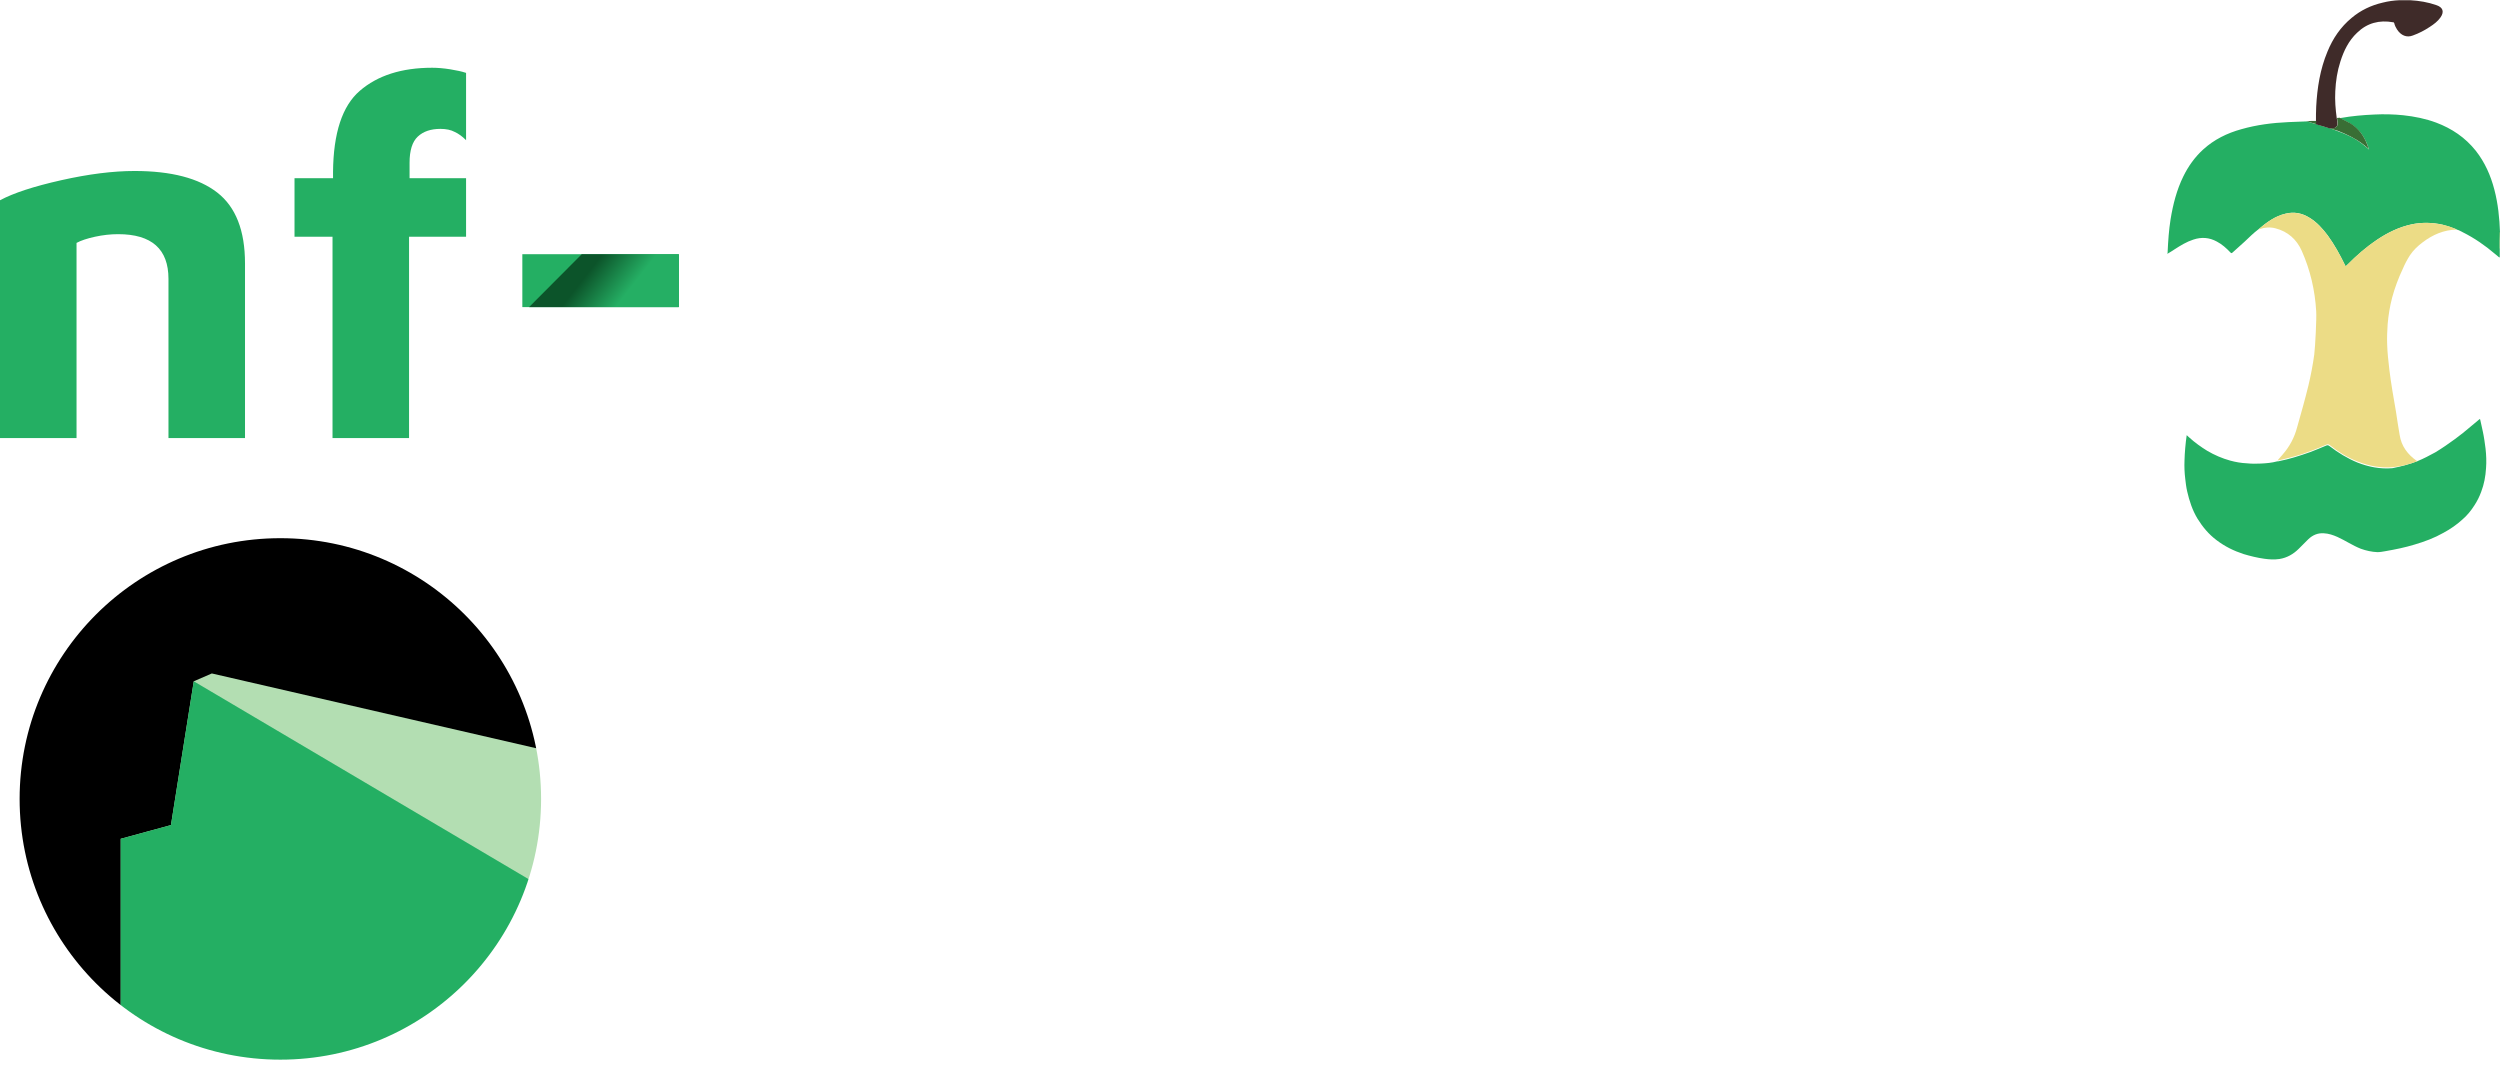 <?xml version="1.0" encoding="UTF-8" standalone="no"?>
<!-- Created with Inkscape (http://www.inkscape.org/) -->

<svg
   xmlns:dc="http://purl.org/dc/elements/1.1/"
   xmlns:cc="http://creativecommons.org/ns#"
   xmlns:rdf="http://www.w3.org/1999/02/22-rdf-syntax-ns#"
   xmlns:svg="http://www.w3.org/2000/svg"
   xmlns="http://www.w3.org/2000/svg"
   xmlns:sodipodi="http://sodipodi.sourceforge.net/DTD/sodipodi-0.dtd"
   xmlns:inkscape="http://www.inkscape.org/namespaces/inkscape"
   width="411.343"
   height="177.582"
   viewBox="0 0 385.634 166.483"
   id="svg4924"
   version="1.1"
   inkscape:version="0.92.3 (2405546, 2018-03-11)"
   sodipodi:docname="nf-core_sarek_dark_grey.svg"
   inkscape:export-filename="nf-core_sarek_logo.png"
   inkscape:export-xdpi="90"
   inkscape:export-ydpi="90">
  <defs
     id="defs4926">
    <clipPath
       clipPathUnits="userSpaceOnUse"
       id="clipPath202">
      <path
         d="M 0,600 H 1500 V 0 H 0 Z"
         id="path204"
         inkscape:connector-curvature="0" />
    </clipPath>
    <clipPath
       clipPathUnits="userSpaceOnUse"
       id="clipPath158">
      <path
         d="M 0,600 H 1500 V 0 H 0 Z"
         id="path160"
         inkscape:connector-curvature="0" />
    </clipPath>
    <clipPath
       clipPathUnits="userSpaceOnUse"
       id="clipPath86">
      <path
         d="M 0,600 H 1500 V 0 H 0 Z"
         id="path88"
         inkscape:connector-curvature="0" />
    </clipPath>
    <clipPath
       clipPathUnits="userSpaceOnUse"
       id="clipPath94">
      <path
         d="M 804.509,211 H 968.795 V 114.019 H 804.509 Z"
         id="path96"
         inkscape:connector-curvature="0" />
    </clipPath>
    <clipPath
       clipPathUnits="userSpaceOnUse"
       id="clipPath110">
      <path
         d="M 804.597,506 H 968.883 V 409.019 H 804.597 Z"
         id="path112"
         inkscape:connector-curvature="0" />
    </clipPath>
    <clipPath
       clipPathUnits="userSpaceOnUse"
       id="clipPath126">
      <path
         d="M 133.598,209 H 297.883 V 112.019 H 133.598 Z"
         id="path128"
         inkscape:connector-curvature="0" />
    </clipPath>
    <clipPath
       clipPathUnits="userSpaceOnUse"
       id="clipPath142">
      <path
         d="M 133.686,504 H 297.972 V 407.019 H 133.686 Z"
         id="path144"
         inkscape:connector-curvature="0" />
    </clipPath>
    <clipPath
       clipPathUnits="userSpaceOnUse"
       id="clipPath54">
      <path
         d="M 0,600 H 1500 V 0 H 0 Z"
         id="path56"
         inkscape:connector-curvature="0" />
    </clipPath>
    <clipPath
       clipPathUnits="userSpaceOnUse"
       id="clipPath30">
      <path
         d="M 0,600 H 1500 V 0 H 0 Z"
         id="path32"
         inkscape:connector-curvature="0" />
    </clipPath>
    <linearGradient
       id="a-3"
       x2="1"
       gradientTransform="matrix(47.349,36.992,-36.992,47.349,344.325,162.188)"
       gradientUnits="userSpaceOnUse">
      <stop
         stop-color="#0c542a"
         offset="0"
         id="stop15-61" />
      <stop
         stop-color="#0c542a"
         offset=".215"
         id="stop17-29" />
      <stop
         stop-color="#25af64"
         offset=".58"
         id="stop19-3" />
      <stop
         stop-color="#25af64"
         offset=".847"
         id="stop21-19" />
      <stop
         stop-color="#25af64"
         offset="1"
         id="stop23-4" />
    </linearGradient>
    <linearGradient
       id="f"
       x2="1"
       gradientTransform="matrix(14.322,11.19,-11.19,14.322,103.391,-43.225)"
       gradientUnits="userSpaceOnUse">
      <stop
         stop-color="#0c542a"
         offset="0"
         id="stop12" />
      <stop
         stop-color="#0c542a"
         offset=".215"
         id="stop14" />
      <stop
         stop-color="#25af64"
         offset=".58"
         id="stop16" />
      <stop
         stop-color="#25af64"
         offset=".847"
         id="stop18" />
      <stop
         stop-color="#25af64"
         offset="1"
         id="stop20" />
    </linearGradient>
    <filter
       style="color-interpolation-filters:sRGB;"
       inkscape:label="Greyscale"
       id="filter162">
      <feColorMatrix
         values="0.21 0.72 0.072 0 0 0.21 0.72 0.072 0 0 0.21 0.72 0.072 0 0 0 0 0 1 0 "
         id="feColorMatrix160" />
    </filter>
  </defs>
  <sodipodi:namedview
     id="base"
     pagecolor="#ffffff"
     bordercolor="#666666"
     borderopacity="1.0"
     inkscape:pageopacity="0.0"
     inkscape:pageshadow="2"
     inkscape:zoom="2"
     inkscape:cx="180.58537"
     inkscape:cy="102.45087"
     inkscape:document-units="px"
     inkscape:current-layer="layer4"
     showgrid="false"
     fit-margin-top="0"
     fit-margin-left="0"
     fit-margin-right="0"
     fit-margin-bottom="0"
     units="px"
     width="200mm"
     inkscape:window-width="1920"
     inkscape:window-height="1012"
     inkscape:window-x="1920"
     inkscape:window-y="312"
     inkscape:window-maximized="1" />
  <g
     inkscape:groupmode="layer"
     id="layer4"
     inkscape:label="Sarek"
     style="display:inline"
     transform="translate(-15.437,82.468)">
    <g
       id="g158"
       style="filter:url(#filter162)">
      <g
         id="g121">
        <g
           id="g108">
          <path
             inkscape:connector-curvature="0"
             id="path685"
             style="fill:#000000;stroke:none;stroke-width:3.018;stroke-linecap:butt;stroke-linejoin:miter;stroke-miterlimit:10;stroke-dasharray:none;stroke-opacity:1"
             d="m 100.424,40.738 c 0,-23.05 -18.686,-41.737 -41.737,-41.737 -23.05,0 -41.737,18.686 -41.737,41.737 0,23.05 18.686,41.737 41.737,41.737 23.051,0 41.737,-18.686 41.737,-41.737 z" />
          <path
             inkscape:connector-curvature="0"
             id="path687"
             d="m 48.113,21.415 -2.787,1.206 -3.522,22.183 -7.747,2.113 v 27.467 l -0.024,0.034 c 6.908,5.065 15.432,8.057 24.654,8.057 18.437,0 34.081,-11.954 39.606,-28.535 l 0.069,0.023 -0.065,-0.038 c 1.379,-4.145 2.127,-8.578 2.127,-13.186 0,-2.53 -0.225,-5.007 -0.656,-7.413 z"
             style="fill:#b3deb2;fill-opacity:1;fill-rule:nonzero;stroke:none;stroke-width:0.721" />
          <path
             d="M 98.361,53.963 45.325,22.622 l -3.521,22.184 -7.747,2.113 v 27.466 l -0.024,0.034 c 6.908,5.065 15.432,8.056 24.653,8.056 18.437,0 34.081,-11.954 39.605,-28.535"
             style="fill:#24af63;fill-opacity:1;fill-rule:nonzero;stroke:none;stroke-width:0.721"
             id="path689"
             inkscape:connector-curvature="0" />
          <path
             d="m 100.415,40.769 c 0,-23.048 -18.684,-41.733 -41.732,-41.733 -23.048,0 -41.733,18.684 -41.733,41.733 0,23.048 18.684,41.733 41.733,41.733 23.048,0 41.732,-18.684 41.732,-41.733 z"
             style="fill:none;stroke:#ffffff;stroke-width:3.027;stroke-linecap:butt;stroke-linejoin:miter;stroke-miterlimit:10;stroke-dasharray:none;stroke-opacity:1"
             id="path691"
             inkscape:connector-curvature="0" />
        </g>
        <g
           id="g603"
           transform="translate(-0.768)"
           style="fill:#ffffff">
          <path
             d="m 143.573,63.489 q -3.798,0 -6.647,-0.791 -2.849,-0.712 -6.331,-2.137 V 50.195 q 6.41,4.827 13.453,4.827 2.691,0 3.877,-0.87 1.266,-0.95 1.266,-2.532 0,-1.82 -1.978,-2.691 -1.978,-0.87 -6.331,-1.899 -4.59,-0.95 -7.597,-3.798 -2.928,-2.849 -2.928,-8.309 0,-4.669 2.374,-7.676 2.374,-3.007 5.935,-4.352 3.64,-1.424 7.518,-1.424 4.748,0 7.676,0.87 3.007,0.791 5.856,2.532 v 9.259 q -4.036,-2.216 -6.251,-3.165 -2.216,-0.95 -5.144,-0.95 -2.928,0 -4.352,0.95 -1.424,0.87 -1.424,2.532 0,1.978 1.583,2.928 1.583,0.87 5.064,1.82 3.957,1.029 6.251,2.057 2.295,0.95 4.115,3.403 1.82,2.374 1.82,6.726 -0.158,6.805 -5.144,9.971 -4.985,3.086 -12.661,3.086 z"
             style="font-weight:bold;font-size:medium;line-height:0%;font-family:'Maven Pro';fill:#ffffff;fill-opacity:1;stroke:none;stroke-width:0.308"
             id="path695"
             inkscape:connector-curvature="0" />
          <path
             d="m 187.367,21.074 q 6.568,0 11.949,3.086 5.381,3.007 5.381,10.92 l -0.079,18.913 q -0.079,4.985 -4.985,7.28 -4.906,2.216 -14.323,2.216 -17.567,0 -17.567,-13.69 0,-5.777 3.561,-9.021 3.64,-3.244 10.762,-3.244 2.928,0 5.856,0.791 2.928,0.712 5.065,1.899 v -2.532 q 0,-6.885 -8.863,-6.885 -3.403,0 -7.043,1.266 -3.561,1.187 -5.698,2.928 V 24.556 q 2.137,-1.424 6.489,-2.453 4.431,-1.029 9.496,-1.029 z m -1.662,34.106 q 4.115,0 5.698,-0.554 1.583,-0.554 1.583,-2.216 v -6.172 q -2.77,-0.95 -6.093,-0.95 -3.877,0 -5.698,1.187 -1.741,1.108 -1.741,3.561 0,2.295 1.82,3.719 1.899,1.424 4.431,1.424 z"
             style="font-weight:bold;font-size:medium;line-height:0%;font-family:'Maven Pro';fill:#ffffff;fill-opacity:1;stroke:none;stroke-width:0.308"
             id="path697"
             inkscape:connector-curvature="0" />
          <path
             d="m 215.164,26.455 q 1.187,-1.029 4.115,-2.295 3.007,-1.266 6.647,-2.137 3.719,-0.95 7.122,-0.95 6.568,0 9.1,1.978 v 8.625 q -3.165,-0.712 -9.1,-0.712 -3.719,0 -6.093,0.396 v 30.941 h -11.791 z"
             style="font-weight:bold;font-size:medium;line-height:0%;font-family:'Maven Pro';fill:#ffffff;fill-opacity:1;stroke:none;stroke-width:0.308"
             id="path699"
             inkscape:connector-curvature="0" />
          <path
             d="m 265.346,20.916 q 18.754,0 18.517,24.452 h -26.43 q 1.504,8.309 11.158,8.309 2.928,0 5.698,-0.791 2.849,-0.87 6.014,-2.216 v 10.129 q -6.489,2.691 -14.56,2.691 -6.093,0 -10.683,-2.453 -4.59,-2.532 -7.122,-7.201 -2.532,-4.669 -2.532,-10.999 0,-10.446 5.144,-16.143 5.223,-5.777 14.798,-5.777 z m -0.475,9.021 q -6.331,0 -7.518,7.913 h 14.798 q -0.554,-4.273 -2.295,-6.093 -1.662,-1.82 -4.985,-1.82 z"
             style="font-weight:bold;font-size:medium;line-height:0%;font-family:'Maven Pro';fill:#ffffff;fill-opacity:1;stroke:none;stroke-width:0.308"
             id="path701"
             inkscape:connector-curvature="0" />
          <path
             d="M 316.426,62.302 303.923,45.763 303.844,62.302 H 292.133 V 7.147 h 11.87 l -0.079,29.912 12.107,-14.798 h 14.323 l -16.539,17.409 17.567,22.632 z"
             style="font-weight:bold;font-size:medium;line-height:0%;font-family:'Maven Pro';fill:#ffffff;fill-opacity:1;stroke:none;stroke-width:0.308"
             id="path703"
             inkscape:connector-curvature="0" />
        </g>
      </g>
      <g
         id="g102">
        <g
           id="g78">
          <path
             sodipodi:nodetypes="cccccccccccccccccccccccccccccccccccccccccccccccccccccccccccccccccccccccccccccccccccccccccccccccccccccccccccc"
             inkscape:connector-curvature="0"
             id="path141"
             transform="matrix(0.937,0,0,0.937,15.437,-82.468)"
             d="m 397.771,75.869 c -0.04,-0.04 -0.121,-0.079 -0.121,-0.039 -1.49,-1.047 -2.536,-2.417 -2.818,-4.27 -0.242,-1.289 -0.402,-2.578 -0.604,-3.826 -0.403,-2.295 -0.806,-4.589 -1.088,-6.885 -0.161,-1.409 -0.323,-2.779 -0.363,-4.148 -0.04,-1.128 0.002,-2.255 0.082,-3.383 0.121,-1.45 0.362,-2.899 0.725,-4.309 0.443,-1.651 1.047,-3.263 1.771,-4.793 0.322,-0.765 0.725,-1.53 1.168,-2.215 0.564,-0.846 1.288,-1.531 2.094,-2.135 1.651,-1.248 3.463,-2.053 5.598,-2.094 0.362,0.081 0.686,0.282 1.008,0.443 1.933,0.966 3.665,2.174 5.275,3.543 1.097,1.073 0.805,0.297 0.805,-0.885 h 0.041 v -2.617 -0.041 h -0.002 c -0.082,-2.362 -0.325,-4.726 -0.926,-7.008 -0.604,-2.336 -1.571,-4.51 -3.061,-6.402 -1.732,-2.175 -3.946,-3.664 -6.523,-4.631 -1.732,-0.644 -3.544,-1.008 -5.396,-1.209 -1.571,-0.161 -3.181,-0.202 -4.752,-0.121 -1.852,0.081 -3.703,0.242 -5.516,0.564 -0.021,0.021 -0.053,0.017 -0.084,0.021 -0.038,-0.021 -0.081,-0.041 -0.119,-0.062 -0.161,0 -0.28,0.041 -0.441,0.041 l -0.041,0.041 c -0.201,-1.45 -0.323,-2.94 -0.242,-4.43 0.081,-1.691 0.322,-3.303 0.846,-4.914 0.564,-1.772 1.369,-3.422 2.738,-4.711 1.651,-1.611 3.665,-2.135 5.92,-1.732 0.121,0 0.161,0.041 0.201,0.162 0.081,0.362 0.242,0.684 0.443,1.006 0.644,1.007 1.61,1.411 2.617,1.008 1.007,-0.362 1.934,-0.846 2.779,-1.41 0.685,-0.443 1.329,-0.926 1.771,-1.57 0.644,-0.926 0.404,-1.651 -0.684,-2.014 -1.369,-0.483 -2.82,-0.724 -4.27,-0.805 V 0 h -1.812 v 0.041 c -0.926,0.04 -1.811,0.161 -2.777,0.402 -1.893,0.443 -3.584,1.248 -5.074,2.496 -1.812,1.49 -3.1,3.384 -3.986,5.559 -1.208,2.899 -1.692,5.96 -1.854,9.061 -0.04,0.792 -0.039,1.545 -0.039,2.336 l -4.551,0.201 c -2.618,0.121 -5.195,0.443 -7.732,1.168 -2.336,0.644 -4.471,1.691 -6.283,3.342 -1.369,1.248 -2.456,2.779 -3.262,4.43 -1.087,2.215 -1.691,4.59 -2.094,7.047 -0.282,1.772 -0.402,3.584 -0.482,5.355 -0.028,0.806 0.92,-0.267 1.127,-0.402 1.007,-0.644 1.974,-1.247 3.102,-1.609 1.329,-0.443 2.617,-0.364 3.865,0.32 0.846,0.443 1.571,1.088 2.256,1.812 0.121,0.121 0.201,0.121 0.322,0 0.685,-0.604 1.329,-1.208 2.014,-1.812 0.725,-0.685 1.448,-1.408 2.254,-2.012 0.081,0.04 0.121,-7.49e-4 0.201,-0.041 0.846,-0.282 1.731,-0.363 2.617,-0.121 2.014,0.524 3.465,1.812 4.311,3.705 1.409,3.181 2.174,6.484 2.375,9.947 0.081,1.128 -0.161,5.879 -0.322,7.127 -0.242,1.732 -0.564,3.424 -0.967,5.115 -0.564,2.295 -1.207,4.591 -1.852,6.846 -0.443,1.691 -1.249,3.182 -2.377,4.471 -0.282,0.322 -0.564,0.643 -0.846,0.965 0.081,0 0.201,0.001 0.322,-0.039 m -0.039,0.16 c -0.081,0.04 -0.201,0.041 -0.322,0.041 -0.886,0.242 -1.813,0.321 -2.699,0.361 -0.765,0.04 -1.53,0.041 -2.295,-0.039 -0.926,-0.04 -1.852,-0.202 -2.738,-0.443 -1.329,-0.362 -2.617,-0.927 -3.785,-1.611 -1.047,-0.644 -2.054,-1.368 -2.939,-2.174 -0.121,-0.121 -0.282,-0.241 -0.443,-0.402 -0.201,1.409 -0.323,2.778 -0.363,4.188 -0.04,1.007 2.9e-4,1.974 0.121,2.98 0.081,0.685 0.161,1.409 0.322,2.094 0.362,1.571 0.846,3.061 1.691,4.471 0.846,1.369 1.852,2.576 3.141,3.543 1.369,1.047 2.86,1.771 4.471,2.295 1.087,0.322 2.215,0.605 3.383,0.766 0.846,0.121 1.65,0.162 2.496,0.041 1.248,-0.201 2.296,-0.805 3.182,-1.691 l 1.57,-1.57 c 0.725,-0.685 1.571,-1.047 2.578,-0.967 0.765,0.04 1.49,0.281 2.215,0.604 1.329,0.604 2.497,1.41 3.826,1.934 0.886,0.322 1.812,0.522 2.738,0.562 0.443,0 0.885,-0.08 1.328,-0.16 1.611,-0.282 3.222,-0.605 4.793,-1.088 1.651,-0.483 3.262,-1.088 4.752,-1.934 1.128,-0.604 2.173,-1.328 3.1,-2.174 0.805,-0.685 1.45,-1.489 2.014,-2.375 0.443,-0.685 0.806,-1.411 1.088,-2.176 0.483,-1.248 0.724,-2.577 0.805,-3.906 0.081,-1.087 0.041,-2.133 -0.08,-3.221 -0.121,-0.926 -0.242,-1.853 -0.443,-2.779 -0.161,-0.685 -0.28,-1.369 -0.441,-2.014 -0.04,-0.081 -0.041,-0.122 -0.121,-0.041 l -1.451,1.209 c -0.846,0.725 -1.69,1.41 -2.576,2.055 -1.047,0.765 -2.095,1.489 -3.223,2.174 -0.966,0.524 -1.933,1.047 -2.939,1.449"
             style="fill:none;stroke:#ffffff;stroke-width:5;stroke-linecap:round;stroke-linejoin:round;stroke-miterlimit:4;stroke-dasharray:none" />
          <g
             id="g551">
            <path
               class="st0"
               d="m 401.033,-44.149 v 1.359 c -0.038,0 -0.038,0 -0.075,0.038 l -0.68,-0.566 c -1.51,-1.284 -3.134,-2.416 -4.946,-3.322 -0.302,-0.151 -0.604,-0.34 -0.944,-0.415 -0.038,-0.038 -0.075,-0.076 -0.113,-0.076 -0.68,-0.264 -1.359,-0.491 -2.076,-0.68 -1.548,-0.34 -3.096,-0.378 -4.644,-0.076 -2.001,0.415 -3.775,1.284 -5.474,2.416 -1.661,1.133 -3.171,2.454 -4.568,3.851 -0.264,0.264 -0.264,0.264 -0.415,-0.076 -0.755,-1.548 -1.586,-3.058 -2.605,-4.455 -0.793,-1.057 -1.661,-2.039 -2.794,-2.718 -1.133,-0.717 -2.378,-0.982 -3.7,-0.642 -1.623,0.378 -2.945,1.359 -4.191,2.416 -0.755,0.566 -1.435,1.246 -2.114,1.888 -0.642,0.566 -1.246,1.133 -1.888,1.699 -0.113,0.113 -0.189,0.113 -0.302,0 -0.642,-0.68 -1.321,-1.284 -2.114,-1.699 -1.17,-0.642 -2.378,-0.717 -3.624,-0.302 -1.057,0.34 -1.963,0.906 -2.907,1.51 -0.378,0.227 -0.717,0.491 -1.095,0.68 v -0.076 c 0.038,-0.076 0.038,-0.151 0.038,-0.227 0.075,-1.661 0.189,-3.36 0.453,-5.021 0.378,-2.303 0.944,-4.53 1.963,-6.607 0.755,-1.548 1.774,-2.983 3.058,-4.153 1.699,-1.548 3.7,-2.529 5.89,-3.134 2.378,-0.68 4.795,-0.982 7.249,-1.095 0.982,-0.038 1.925,-0.076 2.907,-0.113 0.491,0.189 0.982,0.302 1.472,0.453 0.717,0.227 1.435,0.453 2.152,0.642 0.378,0.151 0.717,0.264 1.095,0.415 1.397,0.491 2.756,1.133 3.926,2.076 0.302,0.227 0.604,0.491 0.906,0.755 -0.075,-0.227 -0.151,-0.415 -0.227,-0.642 -0.529,-1.397 -1.321,-2.529 -2.605,-3.322 -0.529,-0.34 -1.095,-0.566 -1.661,-0.868 0.038,0 0.113,0 0.151,-0.038 1.699,-0.302 3.436,-0.453 5.172,-0.529 1.472,-0.076 2.983,-0.038 4.455,0.113 1.737,0.189 3.436,0.529 5.059,1.133 2.416,0.906 4.493,2.303 6.116,4.342 1.397,1.774 2.303,3.813 2.869,6.003 0.566,2.152 0.793,4.379 0.868,6.607 -0.038,0.793 -0.038,1.623 -0.038,2.454 z"
               id="path24"
               inkscape:connector-curvature="0"
               style="fill:#24af63;stroke-width:0.378" />
            <path
               class="st4"
               d="m 401.033,-46.64 h 0.038 v 2.492 h -0.038 z"
               id="path26"
               inkscape:connector-curvature="0"
               style="fill:#ecdc86;stroke-width:0.378" />
            <path
               class="st5"
               d="m 387.253,-82.468 v 0.038 h -1.699 v -0.038 z"
               id="path28"
               inkscape:connector-curvature="0"
               style="fill:#a0918f;stroke-width:0.378" />
            <path
               class="st0"
               d="m 388.348,-11.341 c 0.944,-0.378 1.85,-0.868 2.756,-1.359 1.057,-0.642 2.039,-1.321 3.02,-2.039 0.831,-0.604 1.623,-1.246 2.416,-1.925 l 1.359,-1.133 c 0.075,-0.076 0.075,-0.038 0.113,0.038 0.151,0.604 0.264,1.246 0.415,1.888 0.189,0.868 0.302,1.737 0.415,2.605 0.113,1.019 0.151,2.001 0.075,3.02 -0.075,1.246 -0.302,2.492 -0.755,3.662 -0.264,0.717 -0.604,1.397 -1.019,2.039 -0.529,0.831 -1.133,1.586 -1.888,2.227 -0.868,0.793 -1.85,1.472 -2.907,2.039 -1.397,0.793 -2.907,1.359 -4.455,1.812 -1.472,0.453 -2.983,0.755 -4.493,1.019 -0.415,0.076 -0.831,0.151 -1.246,0.151 -0.868,-0.038 -1.737,-0.227 -2.567,-0.529 -1.246,-0.491 -2.341,-1.246 -3.587,-1.812 -0.68,-0.302 -1.359,-0.529 -2.076,-0.566 -0.944,-0.076 -1.737,0.264 -2.416,0.906 l -1.472,1.472 c -0.831,0.831 -1.812,1.397 -2.983,1.586 -0.793,0.113 -1.548,0.076 -2.341,-0.038 -1.095,-0.151 -2.152,-0.415 -3.171,-0.717 -1.51,-0.491 -2.907,-1.17 -4.191,-2.152 -1.208,-0.906 -2.152,-2.039 -2.945,-3.322 -0.793,-1.321 -1.246,-2.718 -1.586,-4.191 -0.151,-0.642 -0.227,-1.321 -0.302,-1.963 -0.113,-0.944 -0.151,-1.85 -0.113,-2.794 0.038,-1.321 0.151,-2.605 0.34,-3.926 0.151,0.151 0.302,0.264 0.415,0.378 0.831,0.755 1.774,1.435 2.756,2.039 1.095,0.642 2.303,1.17 3.549,1.51 0.831,0.227 1.699,0.378 2.567,0.415 0.717,0.076 1.435,0.076 2.152,0.038 0.831,-0.038 1.699,-0.113 2.529,-0.34 0.113,0 0.227,0 0.302,-0.038 0.755,-0.151 1.51,-0.34 2.265,-0.566 0.868,-0.264 1.699,-0.529 2.529,-0.831 0.793,-0.302 1.623,-0.642 2.416,-0.982 0.227,-0.113 0.378,-0.076 0.566,0.076 1.321,1.019 2.756,1.888 4.304,2.529 1.737,0.68 3.511,1.019 5.361,0.868 1.359,-0.264 2.643,-0.604 3.889,-1.095 z"
               id="path30"
               inkscape:connector-curvature="0"
               style="fill:#24af63;stroke-width:0.378" />
            <path
               class="st4"
               d="m 388.348,-11.341 c -1.246,0.491 -2.529,0.831 -3.851,0.944 -1.85,0.151 -3.624,-0.189 -5.361,-0.868 -1.548,-0.604 -2.983,-1.472 -4.304,-2.529 -0.189,-0.151 -0.34,-0.189 -0.566,-0.076 -0.793,0.34 -1.586,0.68 -2.416,0.982 -0.831,0.302 -1.661,0.604 -2.529,0.831 -0.755,0.227 -1.51,0.378 -2.265,0.566 -0.113,0.038 -0.227,0.038 -0.302,0.038 0.264,-0.302 0.529,-0.604 0.793,-0.906 1.057,-1.208 1.812,-2.605 2.227,-4.191 0.604,-2.114 1.208,-4.266 1.737,-6.418 0.378,-1.586 0.68,-3.171 0.906,-4.795 0.151,-1.17 0.378,-5.625 0.302,-6.682 -0.189,-3.247 -0.906,-6.343 -2.227,-9.325 -0.793,-1.774 -2.152,-2.983 -4.04,-3.473 -0.831,-0.227 -1.661,-0.151 -2.454,0.113 -0.075,0.038 -0.113,0.076 -0.189,0.038 1.246,-1.057 2.529,-2.039 4.191,-2.416 1.321,-0.302 2.567,-0.076 3.7,0.642 1.133,0.717 2.001,1.661 2.794,2.718 1.019,1.397 1.85,2.907 2.605,4.455 0.151,0.34 0.151,0.34 0.415,0.076 1.397,-1.435 2.907,-2.756 4.568,-3.851 1.661,-1.133 3.473,-2.001 5.474,-2.416 1.548,-0.302 3.096,-0.264 4.644,0.076 0.717,0.151 1.397,0.378 2.076,0.68 0.038,0.038 0.113,0.038 0.113,0.076 -2.001,0.038 -3.7,0.793 -5.248,1.963 -0.755,0.566 -1.435,1.208 -1.963,2.001 -0.415,0.642 -0.793,1.359 -1.095,2.076 -0.68,1.435 -1.246,2.945 -1.661,4.493 -0.34,1.321 -0.566,2.681 -0.68,4.04 -0.075,1.057 -0.113,2.114 -0.075,3.171 0.038,1.284 0.189,2.567 0.34,3.889 0.264,2.152 0.642,4.304 1.019,6.456 0.189,1.17 0.34,2.378 0.566,3.587 0.264,1.737 1.246,3.02 2.643,4.002 0,-0.038 0.075,0 0.113,0.038 z"
               id="path32-3"
               inkscape:connector-curvature="0"
               style="fill:#ecdc86;stroke-width:0.378" />
            <path
               class="st6"
               d="m 385.554,-82.431 h 1.699 c 1.359,0.076 2.718,0.302 4.002,0.755 1.019,0.34 1.246,1.019 0.642,1.888 -0.415,0.604 -1.019,1.057 -1.661,1.472 -0.793,0.529 -1.661,0.982 -2.605,1.321 -0.944,0.378 -1.85,0 -2.454,-0.944 -0.189,-0.302 -0.34,-0.604 -0.415,-0.944 -0.038,-0.113 -0.075,-0.151 -0.189,-0.151 -2.114,-0.378 -4.002,0.113 -5.55,1.623 -1.284,1.208 -2.039,2.756 -2.567,4.417 -0.491,1.51 -0.717,3.02 -0.793,4.606 -0.075,1.397 0.038,2.794 0.227,4.153 0.038,0.227 0.113,0.453 0.113,0.717 0.038,0.302 -0.075,0.566 -0.302,0.717 -0.264,0.189 -0.566,0.151 -0.868,0.151 -0.717,-0.227 -1.435,-0.453 -2.152,-0.642 v -0.491 c 0,-0.755 0,-1.472 0.038,-2.227 0.151,-2.907 0.604,-5.776 1.737,-8.495 0.831,-2.039 2.039,-3.813 3.738,-5.21 1.397,-1.17 2.983,-1.925 4.757,-2.341 0.906,-0.227 1.737,-0.34 2.605,-0.378 z"
               id="path34"
               inkscape:connector-curvature="0"
               style="fill:#3f2b29;stroke-width:0.378" />
            <path
               class="st7"
               d="m 374.87,-62.686 c 0.302,0 0.604,0.038 0.868,-0.151 0.264,-0.189 0.34,-0.453 0.302,-0.717 -0.038,-0.227 -0.075,-0.491 -0.113,-0.717 0.151,0 0.264,-0.038 0.415,-0.038 0.529,0.302 1.095,0.566 1.661,0.868 1.284,0.793 2.076,1.925 2.605,3.322 0.075,0.227 0.151,0.415 0.227,0.642 -0.302,-0.264 -0.604,-0.529 -0.906,-0.755 -1.208,-0.906 -2.529,-1.548 -3.926,-2.076 -0.415,-0.113 -0.755,-0.227 -1.133,-0.378 z"
               id="path36"
               inkscape:connector-curvature="0"
               style="fill:#396e35;stroke-width:0.378" />
            <path
               class="st7"
               d="m 372.718,-63.818 v 0.491 c -0.491,-0.151 -0.982,-0.264 -1.472,-0.453 0.529,-0.038 1.019,-0.038 1.472,-0.038 z"
               id="path38"
               inkscape:connector-curvature="0"
               style="fill:#396e35;stroke-width:0.378" />
          </g>
        </g>
        <g
           id="g596"
           style="fill:#ffffff">
          <path
             d="m 150.587,-13.861 q -5.863,0 -10.617,-2.298 -4.754,-2.298 -7.606,-6.893 -2.773,-4.675 -2.773,-11.33 0,-10.696 5.705,-16.163 5.705,-5.546 15.213,-5.546 3.328,0 6.735,0.713 3.407,0.634 6.022,1.822 v 10.142 q -3.249,-1.426 -5.784,-2.139 -2.535,-0.792 -5.071,-0.792 -5.229,0 -8.161,2.615 -2.932,2.535 -2.932,8.002 0,6.101 2.694,9.032 2.773,2.932 8.953,2.932 4.675,0 10.379,-3.169 v 10.063 q -2.852,1.505 -5.942,2.219 -3.011,0.792 -6.814,0.792 z"
             style="font-weight:bold;font-size:medium;line-height:0%;font-family:'Maven Pro';fill:#ffffff;fill-opacity:1;stroke:none;stroke-width:0.378"
             id="path569"
             inkscape:connector-curvature="0" />
          <path
             d="m 189.645,-13.703 q -10.142,0 -15.213,-5.388 -5.071,-5.388 -5.071,-16.005 0,-11.093 4.992,-16.163 5.071,-5.071 15.292,-5.071 10.221,0 15.371,5.229 5.15,5.15 5.15,16.005 0,10.459 -5.309,15.926 -5.309,5.467 -15.213,5.467 z m 0,-9.429 q 4.358,0 6.576,-3.011 2.219,-3.09 2.219,-8.953 0,-6.418 -2.219,-9.112 -2.139,-2.773 -6.576,-2.773 -4.595,0 -6.656,2.773 -1.981,2.694 -1.981,9.112 0,6.101 2.06,9.032 2.139,2.932 6.576,2.932 z"
             style="font-weight:bold;font-size:medium;line-height:0%;font-family:'Maven Pro';fill:#ffffff;fill-opacity:1;stroke:none;stroke-width:0.378"
             id="path571"
             inkscape:connector-curvature="0" />
          <path
             d="m 218.315,-50.783 q 1.188,-1.03 4.12,-2.298 3.011,-1.268 6.656,-2.139 3.724,-0.951 7.131,-0.951 6.576,0 9.112,1.981 v 8.636 q -3.169,-0.713 -9.112,-0.713 -3.724,0 -6.101,0.396 v 30.98 h -11.806 z"
             style="font-weight:bold;font-size:medium;line-height:0%;font-family:'Maven Pro';fill:#ffffff;fill-opacity:1;stroke:none;stroke-width:0.378"
             id="path573"
             inkscape:connector-curvature="0" />
          <path
             d="m 268.561,-56.33 q 18.778,0 18.54,24.483 H 260.637 q 1.505,8.319 11.172,8.319 2.932,0 5.705,-0.792 2.852,-0.872 6.022,-2.219 v 10.142 q -6.497,2.694 -14.579,2.694 -6.101,0 -10.696,-2.456 -4.595,-2.535 -7.131,-7.21 -2.535,-4.675 -2.535,-11.013 0,-10.459 5.15,-16.163 5.229,-5.784 14.816,-5.784 z m -0.475,9.032 q -6.339,0 -7.527,7.923 h 14.816 q -0.555,-4.279 -2.298,-6.101 -1.664,-1.822 -4.992,-1.822 z"
             style="font-weight:bold;font-size:medium;line-height:0%;font-family:'Maven Pro';fill:#ffffff;fill-opacity:1;stroke:none;stroke-width:0.378"
             id="path575"
             inkscape:connector-curvature="0" />
          <path
             d="m 318.121,-74.791 h 8.478 l -29.158,67.664 h -8.399 z"
             style="font-weight:bold;font-size:medium;line-height:0%;font-family:'Maven Pro';fill:#ffffff;fill-opacity:1;stroke:none;stroke-width:0.378"
             id="path577"
             inkscape:connector-curvature="0" />
        </g>
        <g
           id="g589">
          <path
             d="m 15.437,-51.576 q 3.09,-1.664 9.429,-3.09 6.339,-1.426 11.33,-1.426 8.478,0 12.756,3.328 4.279,3.328 4.279,10.934 v 26.939 h -11.806 v -24.562 q 0,-6.893 -7.765,-6.893 -1.743,0 -3.565,0.396 -1.822,0.396 -2.852,0.951 v 30.108 H 15.437 Z"
             style="font-weight:bold;font-size:79.232px;line-height:0%;font-family:'Maven Pro';fill:#24af63;fill-opacity:1;stroke:none;stroke-width:0.378"
             id="path559"
             inkscape:connector-curvature="0" />
          <path
             d="m 66.73,-45.95 h -5.863 v -9.032 h 5.942 v -0.951 q 0.079,-9.032 4.12,-12.519 4.12,-3.565 11.172,-3.565 1.268,0 2.773,0.238 1.505,0.238 2.456,0.555 v 10.379 q -0.872,-0.872 -1.743,-1.268 -0.872,-0.475 -2.219,-0.475 -2.219,0 -3.486,1.188 -1.268,1.188 -1.268,4.041 v 2.377 h 8.716 v 9.032 h -8.795 v 31.059 H 66.73 Z"
             style="font-weight:bold;font-size:79.232px;line-height:0%;font-family:'Maven Pro';fill:#24af63;fill-opacity:1;stroke:none;stroke-width:0.378"
             id="path561"
             inkscape:connector-curvature="0" />
          <path
             d="m 96.009,-43.256 h 24.166 v 8.161 H 96.009 Z"
             style="font-weight:bold;font-size:79.232px;line-height:0%;font-family:'Maven Pro';fill:#24af63;fill-opacity:1;stroke:none;stroke-width:0.378"
             id="path563"
             inkscape:connector-curvature="0" />
          <path
             style="display:inline;fill:url(#f);stroke-width:0.378"
             inkscape:connector-curvature="0"
             id="path67"
             d="m 105.172,-43.255 -8.129,8.161 h 23.064 v -8.161 z" />
        </g>
      </g>
    </g>
  </g>
</svg>
